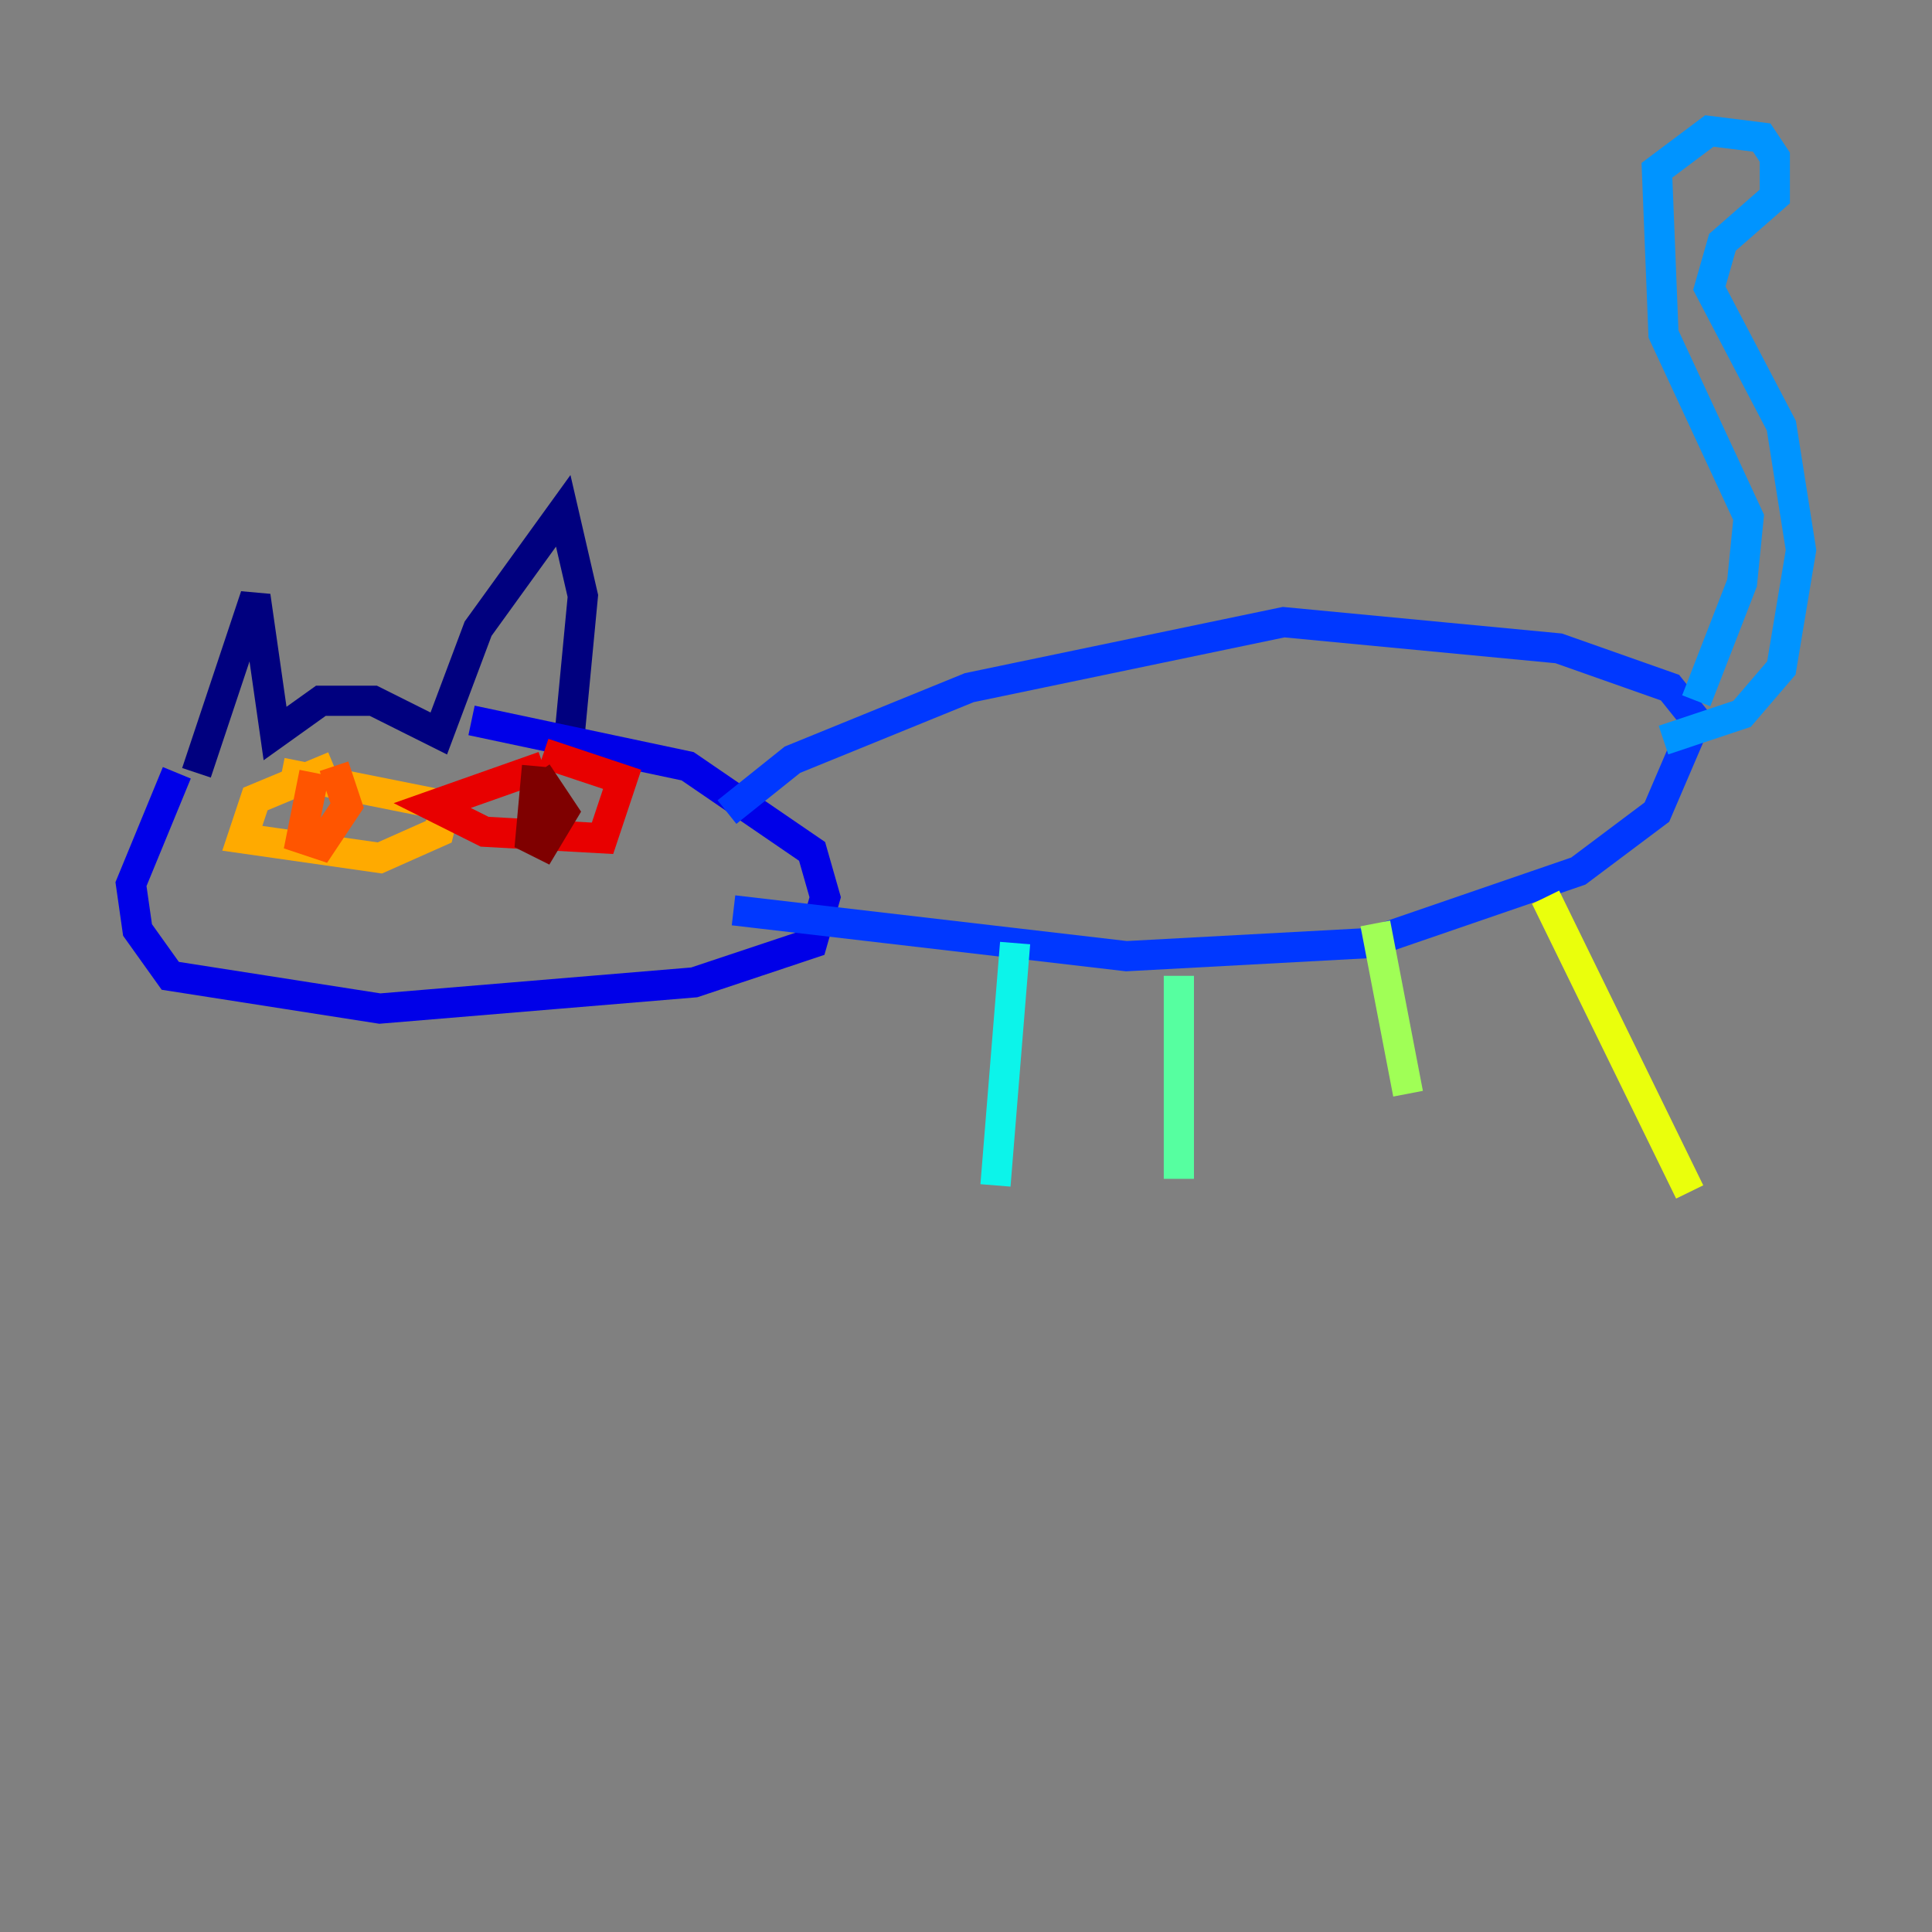 <?xml version="1.0" encoding="utf-8" ?>
<svg baseProfile="tiny" height="128" version="1.2" viewBox="0,0,128,128" width="128" xmlns="http://www.w3.org/2000/svg" xmlns:ev="http://www.w3.org/2001/xml-events" xmlns:xlink="http://www.w3.org/1999/xlink"><rect x="0" y="0" width="128" height="128" fill="#808080" stroke="none"/><defs /><polyline fill="none" points="13.017,51.2 16.922,39.485 18.224,48.597 21.261,46.427 24.732,46.427 29.071,48.597 31.675,41.654 37.315,33.844 38.617,39.485 37.749,48.597" stroke="#00007f" stroke-width="2" /><polyline fill="none" points="11.715,51.2 8.678,58.576 9.112,61.614 11.281,64.651 25.166,66.82 45.993,65.085 53.803,62.481 54.671,59.444 53.803,56.407 45.559,50.766 31.241,47.729" stroke="#0000e8" stroke-width="2" /><polyline fill="none" points="48.163,53.803 52.502,50.332 64.217,45.559 85.044,41.22 103.268,42.956 110.644,45.559 112.38,47.729 109.776,53.803 104.57,57.709 90.685,62.481 74.63,63.349 48.597,60.312" stroke="#0038ff" stroke-width="2" /><polyline fill="none" points="112.38,46.427 115.417,38.617 115.851,34.278 110.21,22.129 109.776,11.281 113.248,8.678 116.719,9.112 117.586,10.414 117.586,13.017 114.115,16.054 113.248,19.091 118.02,28.203 119.322,36.447 118.02,44.258 115.417,47.295 110.21,49.031" stroke="#0094ff" stroke-width="2" /><polyline fill="none" points="67.254,62.481 65.953,78.536" stroke="#0cf4ea" stroke-width="2" /><polyline fill="none" points="78.102,64.651 78.102,78.102" stroke="#56ffa0" stroke-width="2" /><polyline fill="none" points="91.119,61.18 93.288,72.461" stroke="#a0ff56" stroke-width="2" /><polyline fill="none" points="102.4,59.444 111.946,78.969" stroke="#eaff0c" stroke-width="2" /><polyline fill="none" points="22.129,50.766 16.922,52.936 16.054,55.539 25.166,56.841 29.071,55.105 29.505,53.37 18.658,51.2" stroke="#ffaa00" stroke-width="2" /><polyline fill="none" points="20.827,51.2 19.959,55.539 21.261,55.973 22.997,53.37 22.129,50.766" stroke="#ff5500" stroke-width="2" /><polyline fill="none" points="36.014,50.766 28.637,53.37 32.108,55.105 39.919,55.539 41.22,51.634 36.014,49.898" stroke="#e80000" stroke-width="2" /><polyline fill="none" points="35.58,50.766 35.146,55.539 36.014,55.973 37.315,53.803 35.58,51.2" stroke="#7f0000" stroke-width="2" /></svg>